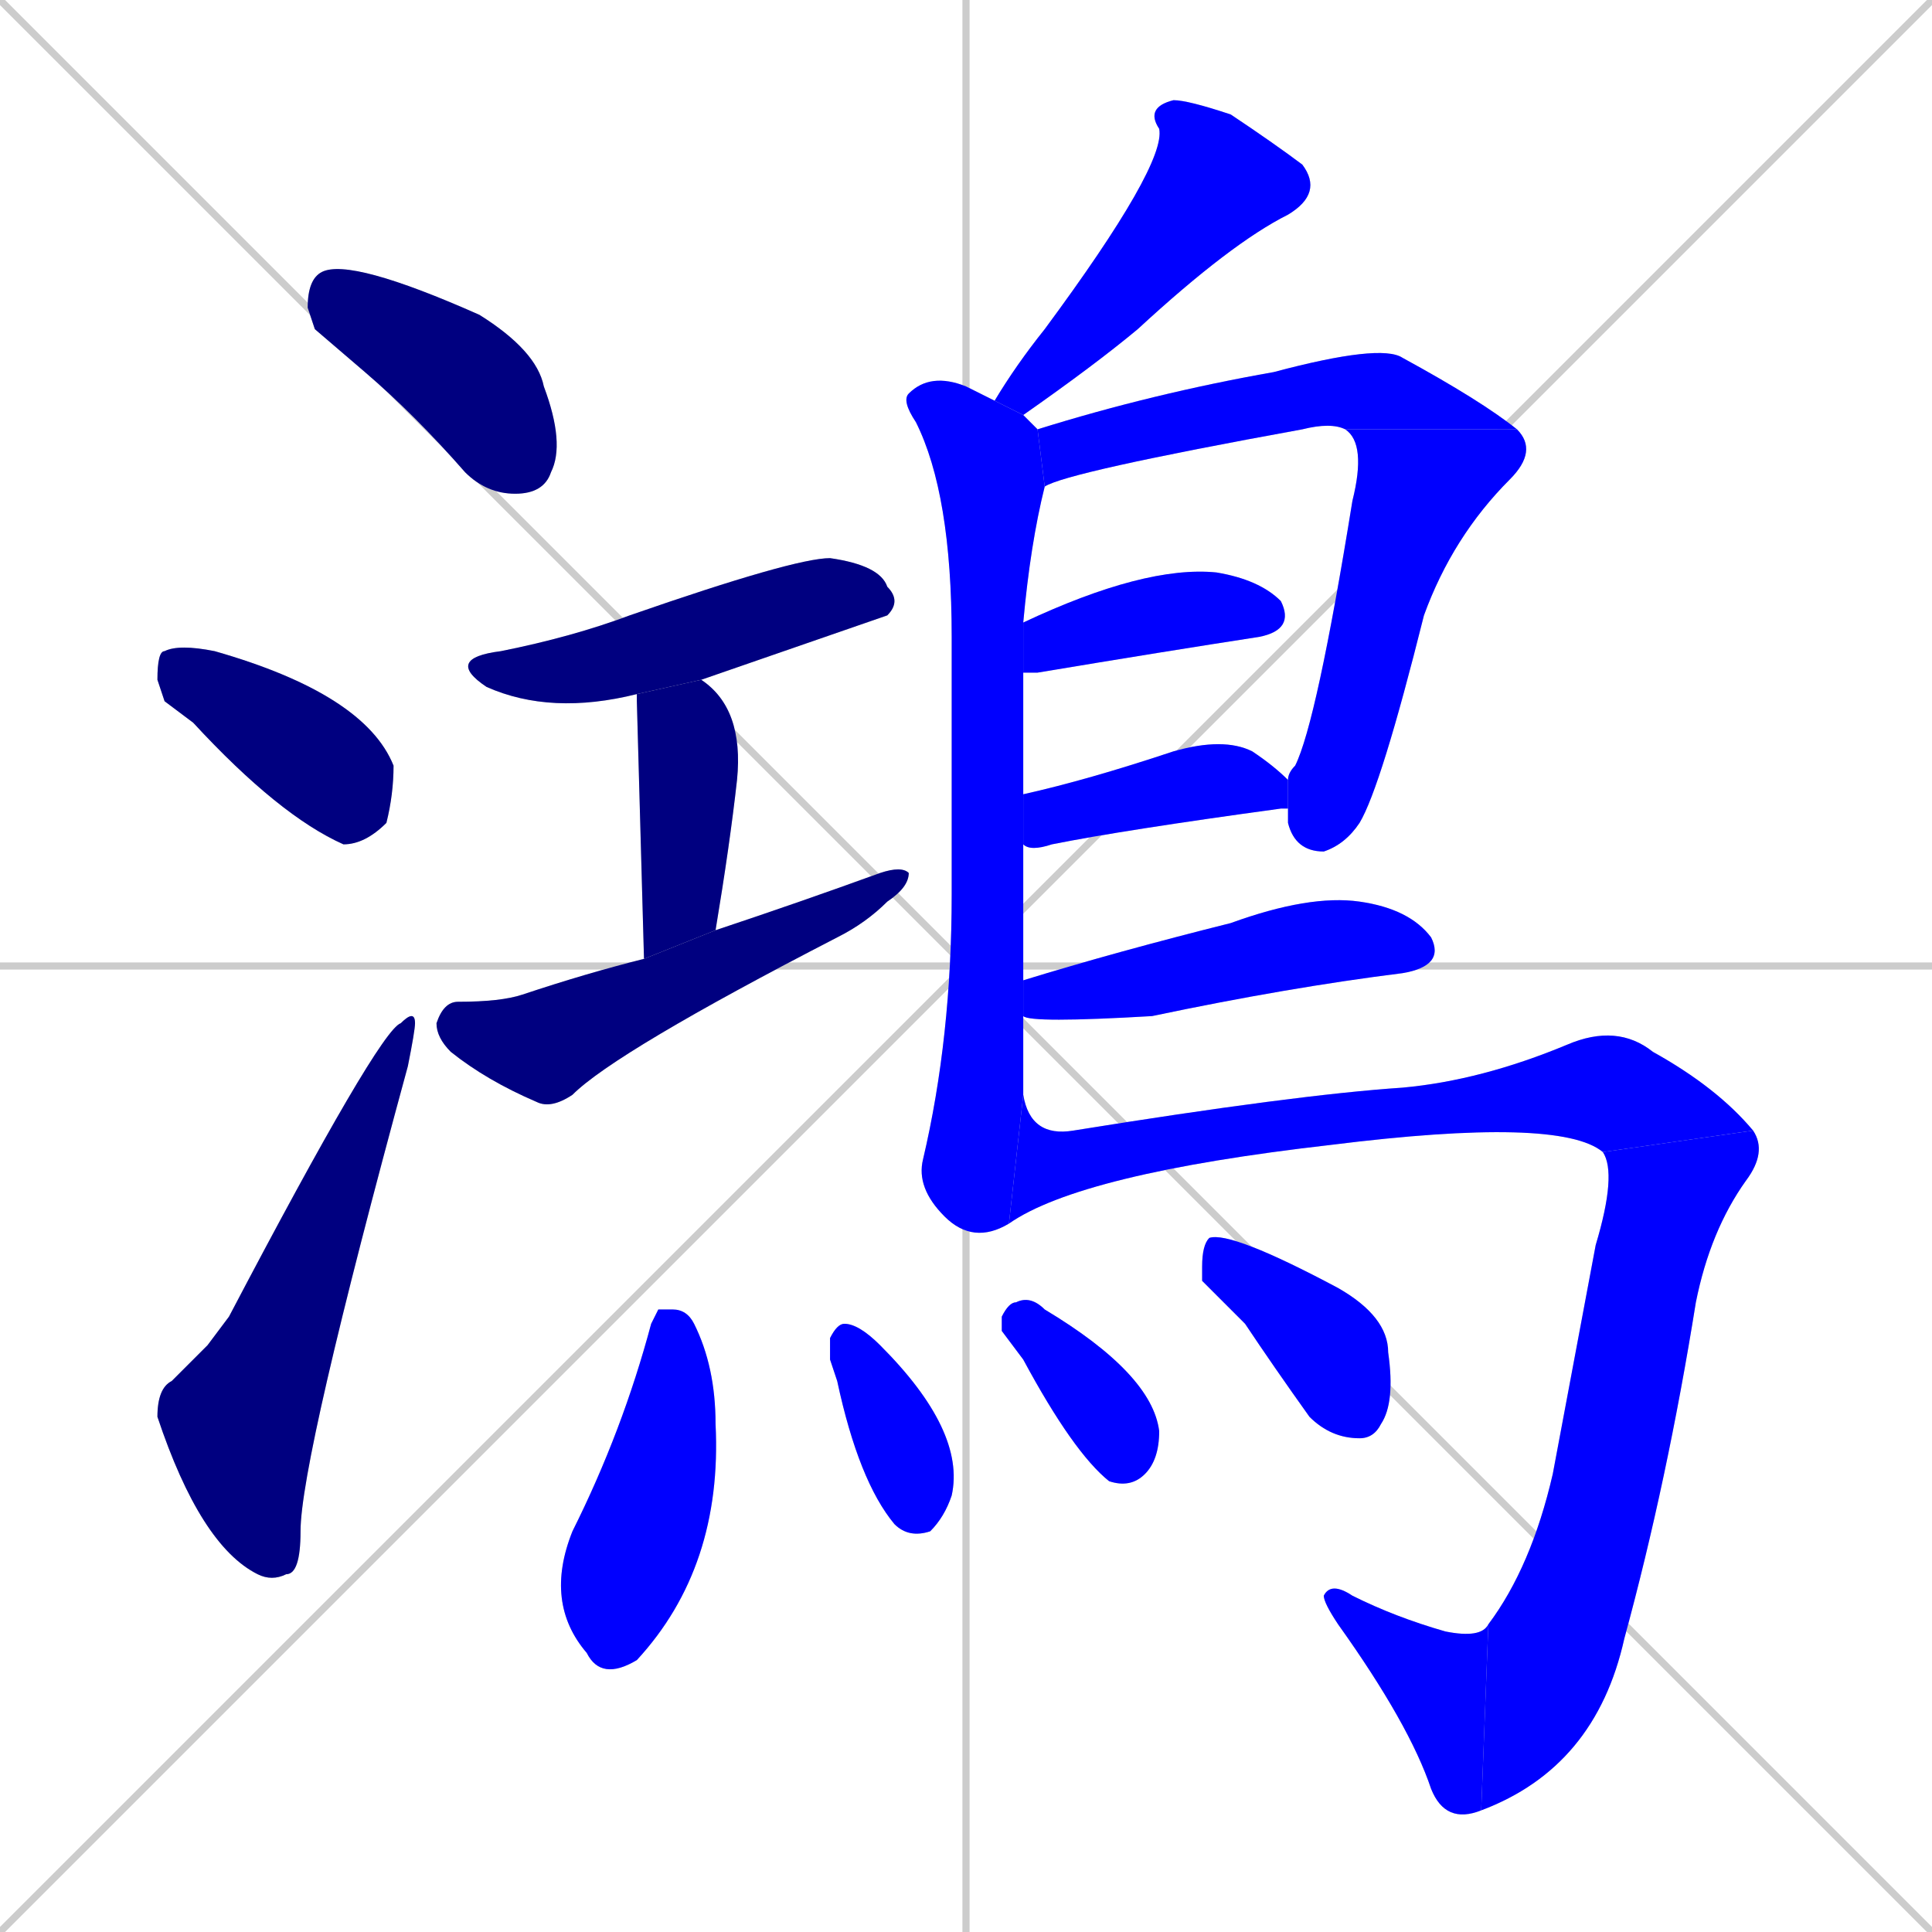 <svg xmlns="http://www.w3.org/2000/svg" xmlns:xlink="http://www.w3.org/1999/xlink" width="270" height="270"><defs><clipPath id="clip-mask-1"><rect x="43" y="36" width="36" height="33"><animate attributeName="x" from="7" to="43" dur="0.133" begin="0; animate20.end + 1" id="animate1" fill="freeze"/></rect></clipPath><clipPath id="clip-mask-2"><rect x="22" y="90" width="33" height="28"><set attributeName="x" to="-11" begin="0; animate20.end + 1" /><animate attributeName="x" from="-11" to="22" dur="0.122" begin="animate1.end + 0.5" id="animate2" fill="freeze"/></rect></clipPath><clipPath id="clip-mask-3"><rect x="22" y="141" width="36" height="80"><set attributeName="y" to="221" begin="0; animate20.end + 1" /><animate attributeName="y" from="221" to="141" dur="0.296" begin="animate2.end + 0.5" id="animate3" fill="freeze"/></rect></clipPath><clipPath id="clip-mask-4"><rect x="62" y="78" width="64" height="22"><set attributeName="x" to="-2" begin="0; animate20.end + 1" /><animate attributeName="x" from="-2" to="62" dur="0.237" begin="animate3.end + 0.5" id="animate4" fill="freeze"/></rect></clipPath><clipPath id="clip-mask-5"><rect x="89" y="95" width="15" height="39"><set attributeName="y" to="56" begin="0; animate20.end + 1" /><animate attributeName="y" from="56" to="95" dur="0.144" begin="animate4.end + 0.5" id="animate5" fill="freeze"/></rect></clipPath><clipPath id="clip-mask-6"><rect x="61" y="121" width="66" height="34"><set attributeName="x" to="-5" begin="0; animate20.end + 1" /><animate attributeName="x" from="-5" to="61" dur="0.244" begin="animate5.end + 0.5" id="animate6" fill="freeze"/></rect></clipPath><clipPath id="clip-mask-7"><rect x="139" y="14" width="46" height="44"><set attributeName="y" to="-30" begin="0; animate20.end + 1" /><animate attributeName="y" from="-30" to="14" dur="0.163" begin="animate6.end + 0.5" id="animate7" fill="freeze"/></rect></clipPath><clipPath id="clip-mask-8"><rect x="126" y="52" width="20" height="122"><set attributeName="y" to="-70" begin="0; animate20.end + 1" /><animate attributeName="y" from="-70" to="52" dur="0.452" begin="animate7.end + 0.5" id="animate8" fill="freeze"/></rect></clipPath><clipPath id="clip-mask-9"><rect x="145" y="48" width="67" height="20"><set attributeName="x" to="78" begin="0; animate20.end + 1" /><animate attributeName="x" from="78" to="145" dur="0.248" begin="animate8.end + 0.5" id="animate9" fill="freeze"/></rect></clipPath><clipPath id="clip-mask-10"><rect x="180" y="60" width="35" height="59"><set attributeName="y" to="1" begin="0; animate20.end + 1" /><animate attributeName="y" from="1" to="60" dur="0.219" begin="animate9.end" id="animate10" fill="freeze"/></rect></clipPath><clipPath id="clip-mask-11"><rect x="143" y="79" width="38" height="15"><set attributeName="x" to="105" begin="0; animate20.end + 1" /><animate attributeName="x" from="105" to="143" dur="0.141" begin="animate10.end + 0.5" id="animate11" fill="freeze"/></rect></clipPath><clipPath id="clip-mask-12"><rect x="143" y="103" width="37" height="16"><set attributeName="x" to="106" begin="0; animate20.end + 1" /><animate attributeName="x" from="106" to="143" dur="0.137" begin="animate11.end + 0.5" id="animate12" fill="freeze"/></rect></clipPath><clipPath id="clip-mask-13"><rect x="143" y="125" width="59" height="18"><set attributeName="x" to="84" begin="0; animate20.end + 1" /><animate attributeName="x" from="84" to="143" dur="0.219" begin="animate12.end + 0.5" id="animate13" fill="freeze"/></rect></clipPath><clipPath id="clip-mask-14"><rect x="141" y="143" width="104" height="28"><set attributeName="x" to="37" begin="0; animate20.end + 1" /><animate attributeName="x" from="37" to="141" dur="0.385" begin="animate13.end + 0.5" id="animate14" fill="freeze"/></rect></clipPath><clipPath id="clip-mask-15"><rect x="207" y="158" width="40" height="95"><set attributeName="y" to="63" begin="0; animate20.end + 1" /><animate attributeName="y" from="63" to="158" dur="0.352" begin="animate14.end" id="animate15" fill="freeze"/></rect></clipPath><clipPath id="clip-mask-16"><rect x="185" y="221" width="23" height="34"><set attributeName="x" to="208" begin="0; animate20.end + 1" /><animate attributeName="x" from="208" to="185" dur="0.085" begin="animate15.end" id="animate16" fill="freeze"/></rect></clipPath><clipPath id="clip-mask-17"><rect x="76" y="183" width="25" height="52"><set attributeName="y" to="131" begin="0; animate20.end + 1" /><animate attributeName="y" from="131" to="183" dur="0.193" begin="animate16.end + 0.5" id="animate17" fill="freeze"/></rect></clipPath><clipPath id="clip-mask-18"><rect x="116" y="185" width="19" height="30"><set attributeName="y" to="155" begin="0; animate20.end + 1" /><animate attributeName="y" from="155" to="185" dur="0.111" begin="animate17.end + 0.5" id="animate18" fill="freeze"/></rect></clipPath><clipPath id="clip-mask-19"><rect x="140" y="181" width="22" height="27"><set attributeName="y" to="154" begin="0; animate20.end + 1" /><animate attributeName="y" from="154" to="181" dur="0.100" begin="animate18.end + 0.5" id="animate19" fill="freeze"/></rect></clipPath><clipPath id="clip-mask-20"><rect x="168" y="172" width="27" height="29"><set attributeName="x" to="141" begin="0; animate20.end + 1" /><animate attributeName="x" from="141" to="168" dur="0.100" begin="animate19.end + 0.5" id="animate20" fill="freeze"/></rect></clipPath></defs><path d="M 0 0 L 270 270 M 270 0 L 0 270 M 135 0 L 135 270 M 0 135 L 270 135" stroke="#CCCCCC" /><path d="M 44 46 L 43 43 Q 43 39 45 38 Q 49 36 67 44 Q 75 49 76 54 Q 79 62 77 66 Q 76 69 72 69 Q 68 69 65 66 Q 58 58 51 52" fill="#CCCCCC"/><path d="M 23 98 L 22 95 Q 22 91 23 91 Q 25 90 30 91 L 30 91 Q 51 97 55 107 Q 55 111 54 115 Q 51 118 48 118 Q 39 114 27 101" fill="#CCCCCC"/><path d="M 29 188 L 32 184 Q 53 144 56 143 Q 58 141 58 143 Q 58 144 57 149 Q 42 204 42 214 Q 42 220 40 220 Q 38 221 36 220 Q 28 216 22 198 Q 22 194 24 193" fill="#CCCCCC"/><path d="M 89 97 Q 77 100 68 96 Q 62 92 70 91 Q 80 89 88 86 Q 111 78 116 78 Q 123 79 124 82 Q 126 84 124 86 Q 124 86 98 95" fill="#CCCCCC"/><path d="M 89 98 L 89 97 L 98 95 Q 98 95 98 95 Q 104 99 103 109 Q 102 118 100 130 L 90 134" fill="#CCCCCC"/><path d="M 100 130 Q 112 126 123 122 Q 126 121 127 122 Q 127 124 124 126 Q 121 129 117 131 Q 86 147 80 153 Q 77 155 75 154 Q 68 151 63 147 Q 61 145 61 143 Q 62 140 64 140 Q 70 140 73 139 Q 82 136 90 134" fill="#CCCCCC"/><path d="M 139 56 Q 142 51 146 46 Q 163 23 162 18 Q 160 15 164 14 Q 166 14 172 16 Q 178 20 182 23 Q 185 27 180 30 Q 172 34 159 46 Q 153 51 143 58" fill="#CCCCCC"/><path d="M 143 148 L 143 153 L 141 171 Q 136 174 132 170 Q 128 166 129 162 Q 133 145 133 125 Q 133 105 133 89 Q 133 69 128 59 Q 126 56 127 55 Q 130 52 135 54 Q 137 55 139 56 L 143 58 Q 144 59 145 60 L 146 68 Q 144 76 143 87 L 143 94 Q 143 102 143 111 L 143 118 Q 143 128 143 137 L 143 142" fill="#CCCCCC"/><path d="M 145 60 Q 161 55 178 52 Q 193 48 196 50 Q 207 56 212 60 L 188 60 Q 186 59 182 60 Q 149 66 146 68" fill="#CCCCCC"/><path d="M 212 60 Q 215 63 211 67 Q 203 75 199 86 Q 193 110 190 115 Q 188 118 185 119 Q 181 119 180 115 Q 180 114 180 113 L 180 109 Q 180 108 181 107 Q 184 101 189 70 Q 191 62 188 60" fill="#CCCCCC"/><path d="M 143 87 Q 160 79 170 80 Q 176 81 179 84 Q 181 88 176 89 Q 163 91 145 94 Q 143 94 143 94" fill="#CCCCCC"/><path d="M 180 113 Q 179 113 179 113 Q 157 116 147 118 Q 144 119 143 118 L 143 111 Q 152 109 164 105 Q 171 103 175 105 Q 178 107 180 109" fill="#CCCCCC"/><path d="M 143 137 Q 156 133 172 129 Q 183 125 190 126 Q 197 127 200 131 Q 202 135 196 136 Q 180 138 161 142 Q 144 143 143 142" fill="#CCCCCC"/><path d="M 143 153 Q 144 159 150 158 Q 181 153 196 152 Q 207 151 219 146 Q 226 143 231 147 Q 240 152 245 158 L 224 161 Q 218 156 186 160 Q 151 164 141 171" fill="#CCCCCC"/><path d="M 245 158 Q 247 161 244 165 Q 239 172 237 182 Q 233 207 227 229 Q 223 247 207 253 L 208 227 Q 214 219 217 206 Q 220 190 223 174 Q 226 164 224 161" fill="#CCCCCC"/><path d="M 207 253 Q 202 255 200 250 Q 197 241 187 227 Q 185 224 185 223 Q 186 221 189 223 Q 195 226 202 228 Q 207 229 208 227" fill="#CCCCCC"/><path d="M 92 183 L 94 183 Q 96 183 97 185 Q 100 191 100 199 Q 101 219 89 232 Q 84 235 82 231 Q 76 224 80 214 Q 87 200 91 185" fill="#CCCCCC"/><path d="M 116 190 L 116 187 Q 117 185 118 185 Q 120 185 123 188 Q 123 188 123 188 Q 135 200 133 209 Q 132 212 130 214 Q 127 215 125 213 Q 120 207 117 193" fill="#CCCCCC"/><path d="M 140 186 L 140 184 Q 141 182 142 182 Q 144 181 146 183 Q 161 192 162 200 Q 162 204 160 206 Q 158 208 155 207 Q 150 203 143 190" fill="#CCCCCC"/><path d="M 168 179 L 168 177 Q 168 174 169 173 Q 172 172 187 180 Q 194 184 194 189 Q 195 196 193 199 Q 192 201 190 201 Q 186 201 183 198 Q 178 191 174 185" fill="#CCCCCC"/><path d="M 44 46 L 43 43 Q 43 39 45 38 Q 49 36 67 44 Q 75 49 76 54 Q 79 62 77 66 Q 76 69 72 69 Q 68 69 65 66 Q 58 58 51 52" fill="#000080" clip-path="url(#clip-mask-1)" /><path d="M 23 98 L 22 95 Q 22 91 23 91 Q 25 90 30 91 L 30 91 Q 51 97 55 107 Q 55 111 54 115 Q 51 118 48 118 Q 39 114 27 101" fill="#000080" clip-path="url(#clip-mask-2)" /><path d="M 29 188 L 32 184 Q 53 144 56 143 Q 58 141 58 143 Q 58 144 57 149 Q 42 204 42 214 Q 42 220 40 220 Q 38 221 36 220 Q 28 216 22 198 Q 22 194 24 193" fill="#000080" clip-path="url(#clip-mask-3)" /><path d="M 89 97 Q 77 100 68 96 Q 62 92 70 91 Q 80 89 88 86 Q 111 78 116 78 Q 123 79 124 82 Q 126 84 124 86 Q 124 86 98 95" fill="#000080" clip-path="url(#clip-mask-4)" /><path d="M 89 98 L 89 97 L 98 95 Q 98 95 98 95 Q 104 99 103 109 Q 102 118 100 130 L 90 134" fill="#000080" clip-path="url(#clip-mask-5)" /><path d="M 100 130 Q 112 126 123 122 Q 126 121 127 122 Q 127 124 124 126 Q 121 129 117 131 Q 86 147 80 153 Q 77 155 75 154 Q 68 151 63 147 Q 61 145 61 143 Q 62 140 64 140 Q 70 140 73 139 Q 82 136 90 134" fill="#000080" clip-path="url(#clip-mask-6)" /><path d="M 139 56 Q 142 51 146 46 Q 163 23 162 18 Q 160 15 164 14 Q 166 14 172 16 Q 178 20 182 23 Q 185 27 180 30 Q 172 34 159 46 Q 153 51 143 58" fill="#0000ff" clip-path="url(#clip-mask-7)" /><path d="M 143 148 L 143 153 L 141 171 Q 136 174 132 170 Q 128 166 129 162 Q 133 145 133 125 Q 133 105 133 89 Q 133 69 128 59 Q 126 56 127 55 Q 130 52 135 54 Q 137 55 139 56 L 143 58 Q 144 59 145 60 L 146 68 Q 144 76 143 87 L 143 94 Q 143 102 143 111 L 143 118 Q 143 128 143 137 L 143 142" fill="#0000ff" clip-path="url(#clip-mask-8)" /><path d="M 145 60 Q 161 55 178 52 Q 193 48 196 50 Q 207 56 212 60 L 188 60 Q 186 59 182 60 Q 149 66 146 68" fill="#0000ff" clip-path="url(#clip-mask-9)" /><path d="M 212 60 Q 215 63 211 67 Q 203 75 199 86 Q 193 110 190 115 Q 188 118 185 119 Q 181 119 180 115 Q 180 114 180 113 L 180 109 Q 180 108 181 107 Q 184 101 189 70 Q 191 62 188 60" fill="#0000ff" clip-path="url(#clip-mask-10)" /><path d="M 143 87 Q 160 79 170 80 Q 176 81 179 84 Q 181 88 176 89 Q 163 91 145 94 Q 143 94 143 94" fill="#0000ff" clip-path="url(#clip-mask-11)" /><path d="M 180 113 Q 179 113 179 113 Q 157 116 147 118 Q 144 119 143 118 L 143 111 Q 152 109 164 105 Q 171 103 175 105 Q 178 107 180 109" fill="#0000ff" clip-path="url(#clip-mask-12)" /><path d="M 143 137 Q 156 133 172 129 Q 183 125 190 126 Q 197 127 200 131 Q 202 135 196 136 Q 180 138 161 142 Q 144 143 143 142" fill="#0000ff" clip-path="url(#clip-mask-13)" /><path d="M 143 153 Q 144 159 150 158 Q 181 153 196 152 Q 207 151 219 146 Q 226 143 231 147 Q 240 152 245 158 L 224 161 Q 218 156 186 160 Q 151 164 141 171" fill="#0000ff" clip-path="url(#clip-mask-14)" /><path d="M 245 158 Q 247 161 244 165 Q 239 172 237 182 Q 233 207 227 229 Q 223 247 207 253 L 208 227 Q 214 219 217 206 Q 220 190 223 174 Q 226 164 224 161" fill="#0000ff" clip-path="url(#clip-mask-15)" /><path d="M 207 253 Q 202 255 200 250 Q 197 241 187 227 Q 185 224 185 223 Q 186 221 189 223 Q 195 226 202 228 Q 207 229 208 227" fill="#0000ff" clip-path="url(#clip-mask-16)" /><path d="M 92 183 L 94 183 Q 96 183 97 185 Q 100 191 100 199 Q 101 219 89 232 Q 84 235 82 231 Q 76 224 80 214 Q 87 200 91 185" fill="#0000ff" clip-path="url(#clip-mask-17)" /><path d="M 116 190 L 116 187 Q 117 185 118 185 Q 120 185 123 188 Q 123 188 123 188 Q 135 200 133 209 Q 132 212 130 214 Q 127 215 125 213 Q 120 207 117 193" fill="#0000ff" clip-path="url(#clip-mask-18)" /><path d="M 140 186 L 140 184 Q 141 182 142 182 Q 144 181 146 183 Q 161 192 162 200 Q 162 204 160 206 Q 158 208 155 207 Q 150 203 143 190" fill="#0000ff" clip-path="url(#clip-mask-19)" /><path d="M 168 179 L 168 177 Q 168 174 169 173 Q 172 172 187 180 Q 194 184 194 189 Q 195 196 193 199 Q 192 201 190 201 Q 186 201 183 198 Q 178 191 174 185" fill="#0000ff" clip-path="url(#clip-mask-20)" /></svg>